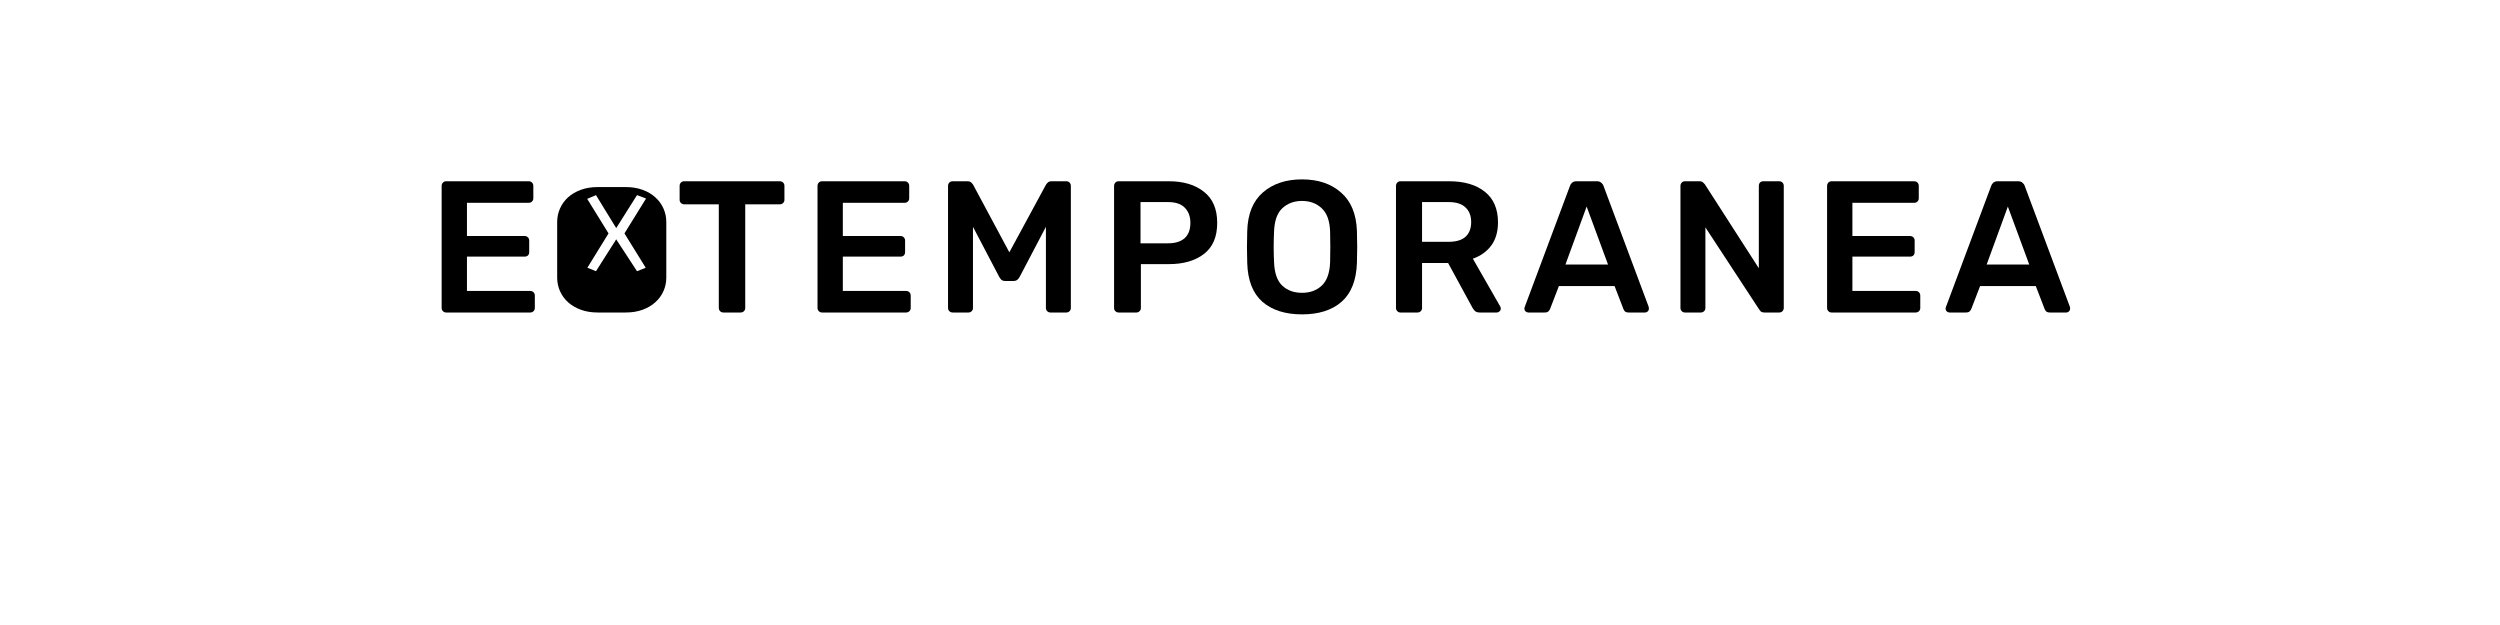 <?xml version="1.0" encoding="UTF-8" standalone="no"?>
<svg
   xmlns:dc="http://purl.org/dc/elements/1.1/"
   xmlns:cc="http://creativecommons.org/ns#"
   xmlns:rdf="http://www.w3.org/1999/02/22-rdf-syntax-ns#"
   xmlns:svg="http://www.w3.org/2000/svg"
   xmlns="http://www.w3.org/2000/svg"
   id="svg16"
   width="800px"
   version="1.1"
   height="200px">
  <defs
     id="defs4">
    <style
       id="style2"
       type="text/css"><![CDATA[    
     @font-face {font-family:Rubik Medium;
     src: url('/Users/francesco/Repos/write-logos/src/fonts/Fonts_E_TEMPORANEA/Rubik-Medium.ttf');}
     @font-face {font-family:Monofett;
     src: url('/Users/francesco/Repos/write-logos/src/fonts/Fonts_X/Monofett-Regular.ttf');}
     ]]></style>
  </defs>
  <g
     id="g14"
     style="font-size:60px">
    <g
       style="text-anchor:middle"
       id="text12"
       aria-label="EXTEMPORANEA">
      <path
         id="path22"
         style="font-family:'Rubik Medium';letter-spacing:0.075em"
         d="m 142.765,100 q -0.6,0 -1.02,-0.42 -0.42,-0.42 -0.42,-1.02 V 59.5 q 0,-0.66 0.42,-1.08 0.42,-0.42 1.02,-0.42 h 26.4 q 0.66,0 1.08,0.42 0.42,0.42 0.42,1.08 v 3.96 q 0,0.6 -0.42,1.02 -0.42,0.42 -1.08,0.42 h -19.74 v 10.62 h 18.42 q 0.66,0 1.08,0.42 0.42,0.42 0.42,1.02 v 3.72 q 0,0.66 -0.42,1.08 -0.42,0.36 -1.08,0.36 h -18.42 V 93.1 h 20.22 q 0.66,0 1.08,0.42 0.42,0.42 0.42,1.08 v 3.96 q 0,0.6 -0.42,1.02 -0.42,0.42 -1.08,0.42 z" />
      <path
         id="path24"
         style="font-family:Monofett;letter-spacing:0.05em"
         d="m 200.266,59.863 q 2.959,0 5.361,0.879 2.402,0.879 4.072,2.402 1.699,1.523 2.607,3.574 0.908,2.021 0.908,4.307 v 17.812 q 0,2.285 -0.908,4.336 -0.908,2.021 -2.607,3.545 -1.67,1.523 -4.072,2.402 Q 203.225,100 200.266,100 h -9.023 q -2.959,0 -5.361,-0.879 -2.402,-0.879 -4.102,-2.402 -1.67,-1.523 -2.578,-3.545 -0.908,-2.051 -0.908,-4.336 v -17.812 q 0,-2.285 0.908,-4.307 0.908,-2.051 2.578,-3.574 1.699,-1.523 4.102,-2.402 2.402,-0.879 5.361,-0.879 z m 3.574,2.578 -6.65,10.547 -6.475,-10.547 -2.812,1.201 6.826,11.045 -6.768,10.986 2.754,1.113 6.475,-10.195 6.65,10.195 2.783,-1.113 -6.797,-10.986 6.914,-11.162 z" />
      <path
         id="path26"
         style="font-family:'Rubik Medium';letter-spacing:0.075em"
         d="m 231.458,100 q -0.6,0 -1.02,-0.42 -0.42,-0.42 -0.42,-1.02 V 65.38 h -11.1 q -0.6,0 -1.02,-0.42 -0.42,-0.42 -0.42,-1.02 V 59.5 q 0,-0.66 0.42,-1.08 0.42,-0.42 1.02,-0.42 h 30.6 q 0.66,0 1.08,0.42 0.42,0.42 0.42,1.08 v 4.44 q 0,0.6 -0.42,1.02 -0.42,0.42 -1.08,0.42 h -11.04 v 33.18 q 0,0.6 -0.42,1.02 -0.42,0.42 -1.08,0.42 z" />
      <path
         id="path28"
         style="font-family:'Rubik Medium';letter-spacing:0.075em"
         d="m 263.046,100 q -0.6,0 -1.02,-0.42 -0.42,-0.42 -0.42,-1.02 V 59.5 q 0,-0.66 0.42,-1.08 0.42,-0.42 1.02,-0.42 h 26.4 q 0.66,0 1.08,0.42 0.42,0.42 0.42,1.08 v 3.96 q 0,0.6 -0.42,1.02 -0.42,0.42 -1.08,0.42 h -19.74 v 10.62 h 18.42 q 0.66,0 1.08,0.42 0.42,0.42 0.42,1.02 v 3.72 q 0,0.66 -0.42,1.08 -0.42,0.36 -1.08,0.36 h -18.42 V 93.1 h 20.22 q 0.66,0 1.08,0.42 0.42,0.42 0.42,1.08 v 3.96 q 0,0.6 -0.42,1.02 -0.42,0.42 -1.08,0.42 z" />
      <path
         id="path30"
         style="font-family:'Rubik Medium';letter-spacing:0.075em"
         d="m 304.871,100 q -0.66,0 -1.08,-0.42 -0.42,-0.42 -0.42,-1.02 V 59.5 q 0,-0.66 0.42,-1.08 0.42,-0.42 1.08,-0.42 h 4.74 q 0.84,0 1.26,0.48 0.42,0.42 0.54,0.66 l 11.58,21.6 11.7,-21.6 q 0.12,-0.24 0.54,-0.66 0.42,-0.48 1.26,-0.48 h 4.68 q 0.66,0 1.08,0.42 0.42,0.42 0.42,1.08 v 39.06 q 0,0.6 -0.42,1.02 -0.42,0.42 -1.08,0.42 h -5.04 q -0.6,0 -1.02,-0.42 -0.42,-0.42 -0.42,-1.02 V 72.58 l -8.4,16.02 q -0.3,0.54 -0.78,0.96 -0.48,0.36 -1.26,0.36 h -2.46 q -0.84,0 -1.32,-0.36 -0.42,-0.42 -0.72,-0.96 l -8.4,-16.02 v 25.98 q 0,0.6 -0.42,1.02 -0.42,0.42 -1.02,0.42 z" />
      <path
         id="path32"
         style="font-family:'Rubik Medium';letter-spacing:0.075em"
         d="m 357.944,100 q -0.6,0 -1.02,-0.42 -0.42,-0.42 -0.42,-1.02 V 59.5 q 0,-0.66 0.42,-1.08 0.42,-0.42 1.02,-0.42 h 16.08 q 7.02,0 11.22,3.36 4.26,3.3 4.26,9.96 0,6.72 -4.26,9.96 -4.2,3.24 -11.22,3.24 h -8.94 v 14.04 q 0,0.6 -0.42,1.02 -0.42,0.42 -1.02,0.42 z m 7.02,-22.14 h 8.76 q 3.48,0 5.34,-1.62 1.86,-1.68 1.86,-4.92 0,-3 -1.74,-4.8 -1.74,-1.86 -5.46,-1.86 h -8.76 z" />
      <path
         id="path34"
         style="font-family:'Rubik Medium';letter-spacing:0.075em"
         d="m 416.636,100.6 q -7.98,0 -12.66,-4.02 -4.62,-4.08 -4.86,-12.42 -0.18,-5.04 0,-10.26 0.24,-8.16 4.98,-12.3 4.8,-4.2 12.54,-4.2 7.74,0 12.48,4.2 4.8,4.14 5.1,12.3 0.18,5.22 0,10.26 -0.3,8.34 -4.92,12.42 -4.62,4.02 -12.66,4.02 z m 0,-6.9 q 3.84,0 6.3,-2.28 2.52,-2.34 2.7,-7.56 0.06,-2.64 0.06,-4.86 0,-2.28 -0.06,-4.86 -0.18,-5.22 -2.7,-7.5 -2.46,-2.34 -6.3,-2.34 -3.78,0 -6.3,2.34 -2.46,2.28 -2.64,7.5 -0.12,2.58 -0.12,4.86 0,2.22 0.12,4.86 0.18,5.22 2.64,7.56 2.46,2.28 6.3,2.28 z" />
      <path
         id="path36"
         style="font-family:'Rubik Medium';letter-spacing:0.075em"
         d="m 448.155,100 q -0.6,0 -1.02,-0.42 -0.42,-0.42 -0.42,-1.02 V 59.5 q 0,-0.66 0.42,-1.08 0.42,-0.42 1.02,-0.42 h 15.54 q 7.26,0 11.46,3.36 4.2,3.36 4.2,9.78 0,4.5 -2.16,7.44 -2.16,2.88 -5.88,4.2 l 8.76,15.3 q 0.18,0.36 0.18,0.66 0,0.54 -0.42,0.9 -0.36,0.36 -0.84,0.36 h -5.46 q -1.08,0 -1.62,-0.54 -0.48,-0.54 -0.78,-1.08 l -7.74,-14.22 h -8.34 v 14.4 q 0,0.6 -0.42,1.02 -0.42,0.42 -1.02,0.42 z m 6.9,-22.62 h 8.46 q 3.66,0 5.46,-1.62 1.8,-1.68 1.8,-4.68 0,-3 -1.8,-4.68 -1.74,-1.74 -5.46,-1.74 h -8.46 z" />
      <path
         id="path38"
         style="font-family:'Rubik Medium';letter-spacing:0.075em"
         d="m 489.065,100 q -0.48,0 -0.9,-0.36 -0.36,-0.36 -0.36,-0.9 0,-0.24 0.12,-0.54 l 14.46,-38.7 q 0.18,-0.6 0.66,-1.02 0.54,-0.48 1.44,-0.48 h 6.54 q 0.9,0 1.38,0.48 0.54,0.42 0.72,1.02 l 14.46,38.7 q 0.06,0.3 0.06,0.54 0,0.54 -0.36,0.9 -0.36,0.36 -0.84,0.36 h -5.22 q -0.84,0 -1.26,-0.36 -0.36,-0.42 -0.48,-0.78 l -2.82,-7.32 h -17.82 l -2.82,7.32 q -0.12,0.36 -0.54,0.78 -0.36,0.36 -1.2,0.36 z m 11.88,-15.36 h 13.62 l -6.84,-18.54 z" />
      <path
         id="path40"
         style="font-family:'Rubik Medium';letter-spacing:0.075em"
         d="m 539.186,100 q -0.6,0 -1.02,-0.42 -0.42,-0.42 -0.42,-1.02 V 59.5 q 0,-0.66 0.42,-1.08 0.42,-0.42 1.02,-0.42 h 4.62 q 0.84,0 1.2,0.42 0.42,0.36 0.54,0.54 l 17.28,26.88 V 59.5 q 0,-0.66 0.36,-1.08 0.42,-0.42 1.08,-0.42 h 5.04 q 0.66,0 1.08,0.42 0.42,0.42 0.42,1.08 v 39 q 0,0.66 -0.42,1.08 -0.42,0.42 -1.02,0.42 h -4.68 q -0.84,0 -1.26,-0.36 -0.36,-0.42 -0.48,-0.6 l -17.22,-26.28 v 25.8 q 0,0.6 -0.42,1.02 -0.42,0.42 -1.08,0.42 z" />
      <path
         id="path42"
         style="font-family:'Rubik Medium';letter-spacing:0.075em"
         d="m 586.108,100 q -0.6,0 -1.02,-0.42 -0.42,-0.42 -0.42,-1.02 V 59.5 q 0,-0.66 0.42,-1.08 0.42,-0.42 1.02,-0.42 h 26.4 q 0.66,0 1.08,0.42 0.42,0.42 0.42,1.08 v 3.96 q 0,0.6 -0.42,1.02 -0.42,0.42 -1.08,0.42 h -19.74 v 10.62 h 18.42 q 0.66,0 1.08,0.42 0.42,0.42 0.42,1.02 v 3.72 q 0,0.66 -0.42,1.08 -0.42,0.36 -1.08,0.36 h -18.42 V 93.1 h 20.22 q 0.66,0 1.08,0.42 0.42,0.42 0.42,1.08 v 3.96 q 0,0.6 -0.42,1.02 -0.42,0.42 -1.08,0.42 z" />
      <path
         id="path44"
         style="font-family:'Rubik Medium';letter-spacing:0.075em"
         d="m 623.854,100 q -0.48,0 -0.9,-0.36 -0.36,-0.36 -0.36,-0.9 0,-0.24 0.12,-0.54 l 14.46,-38.7 q 0.18,-0.6 0.66,-1.02 0.54,-0.48 1.44,-0.48 h 6.54 q 0.9,0 1.38,0.48 0.54,0.42 0.72,1.02 l 14.46,38.7 q 0.06,0.3 0.06,0.54 0,0.54 -0.36,0.9 -0.36,0.36 -0.84,0.36 h -5.22 q -0.84,0 -1.26,-0.36 -0.36,-0.42 -0.48,-0.78 l -2.82,-7.32 h -17.82 l -2.82,7.32 q -0.12,0.36 -0.54,0.78 -0.36,0.36 -1.2,0.36 z m 11.88,-15.36 h 13.62 l -6.84,-18.54 z" />
    </g>
  </g>
</svg>
